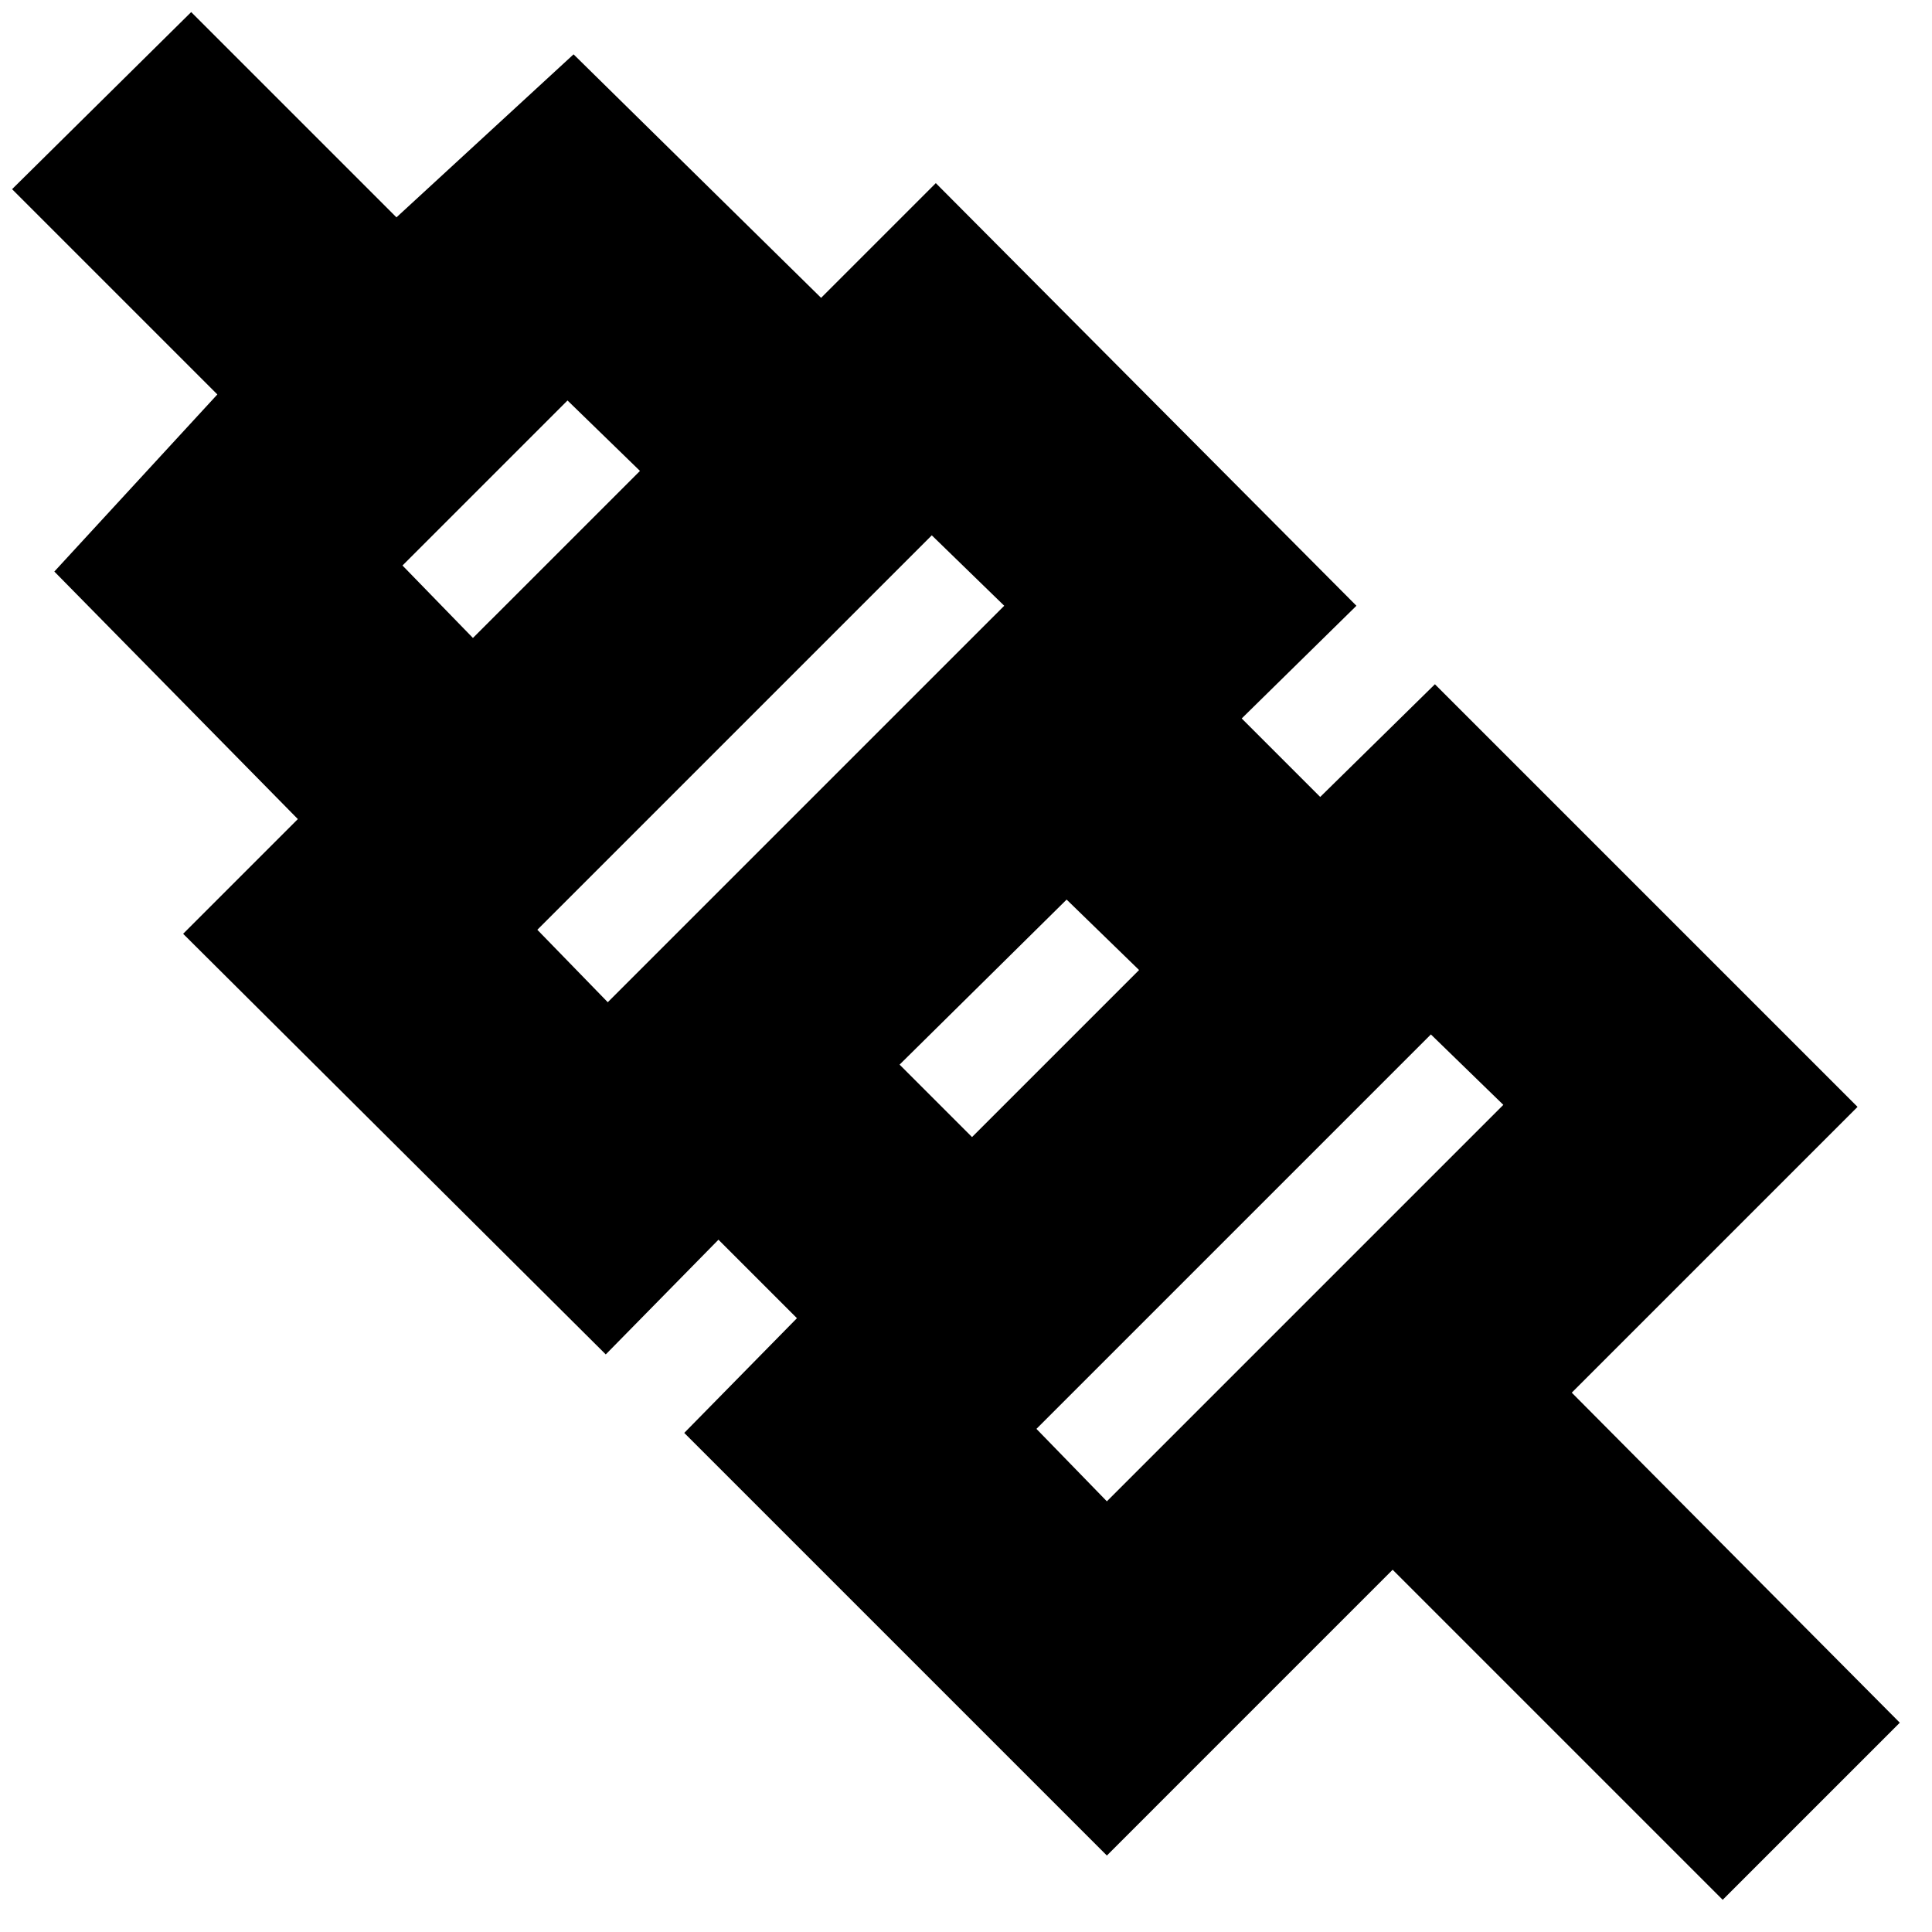 <svg xmlns="http://www.w3.org/2000/svg" height="24" viewBox="0 -960 960 960" width="24"><path d="M856-16 692-180 550-38 340-248l56-57-39-39-56 57L91-496l57-57L27-676l81-88L6-866l89-88 102 102 88-81 123 121 57-57 209 210-57 56 39 39 57-56 210 210-142 142 163 164-88 88ZM550-214l197-197-36-35-196 196 35 36Zm-67-181 83-83-36-35-83 82 36 36Zm-181-67 197-197-36-35-196 196 35 36Zm-67-181 83-83-36-35-82 82 35 36Zm396 313ZM507-454ZM383-578ZM259-702Z"/></svg>